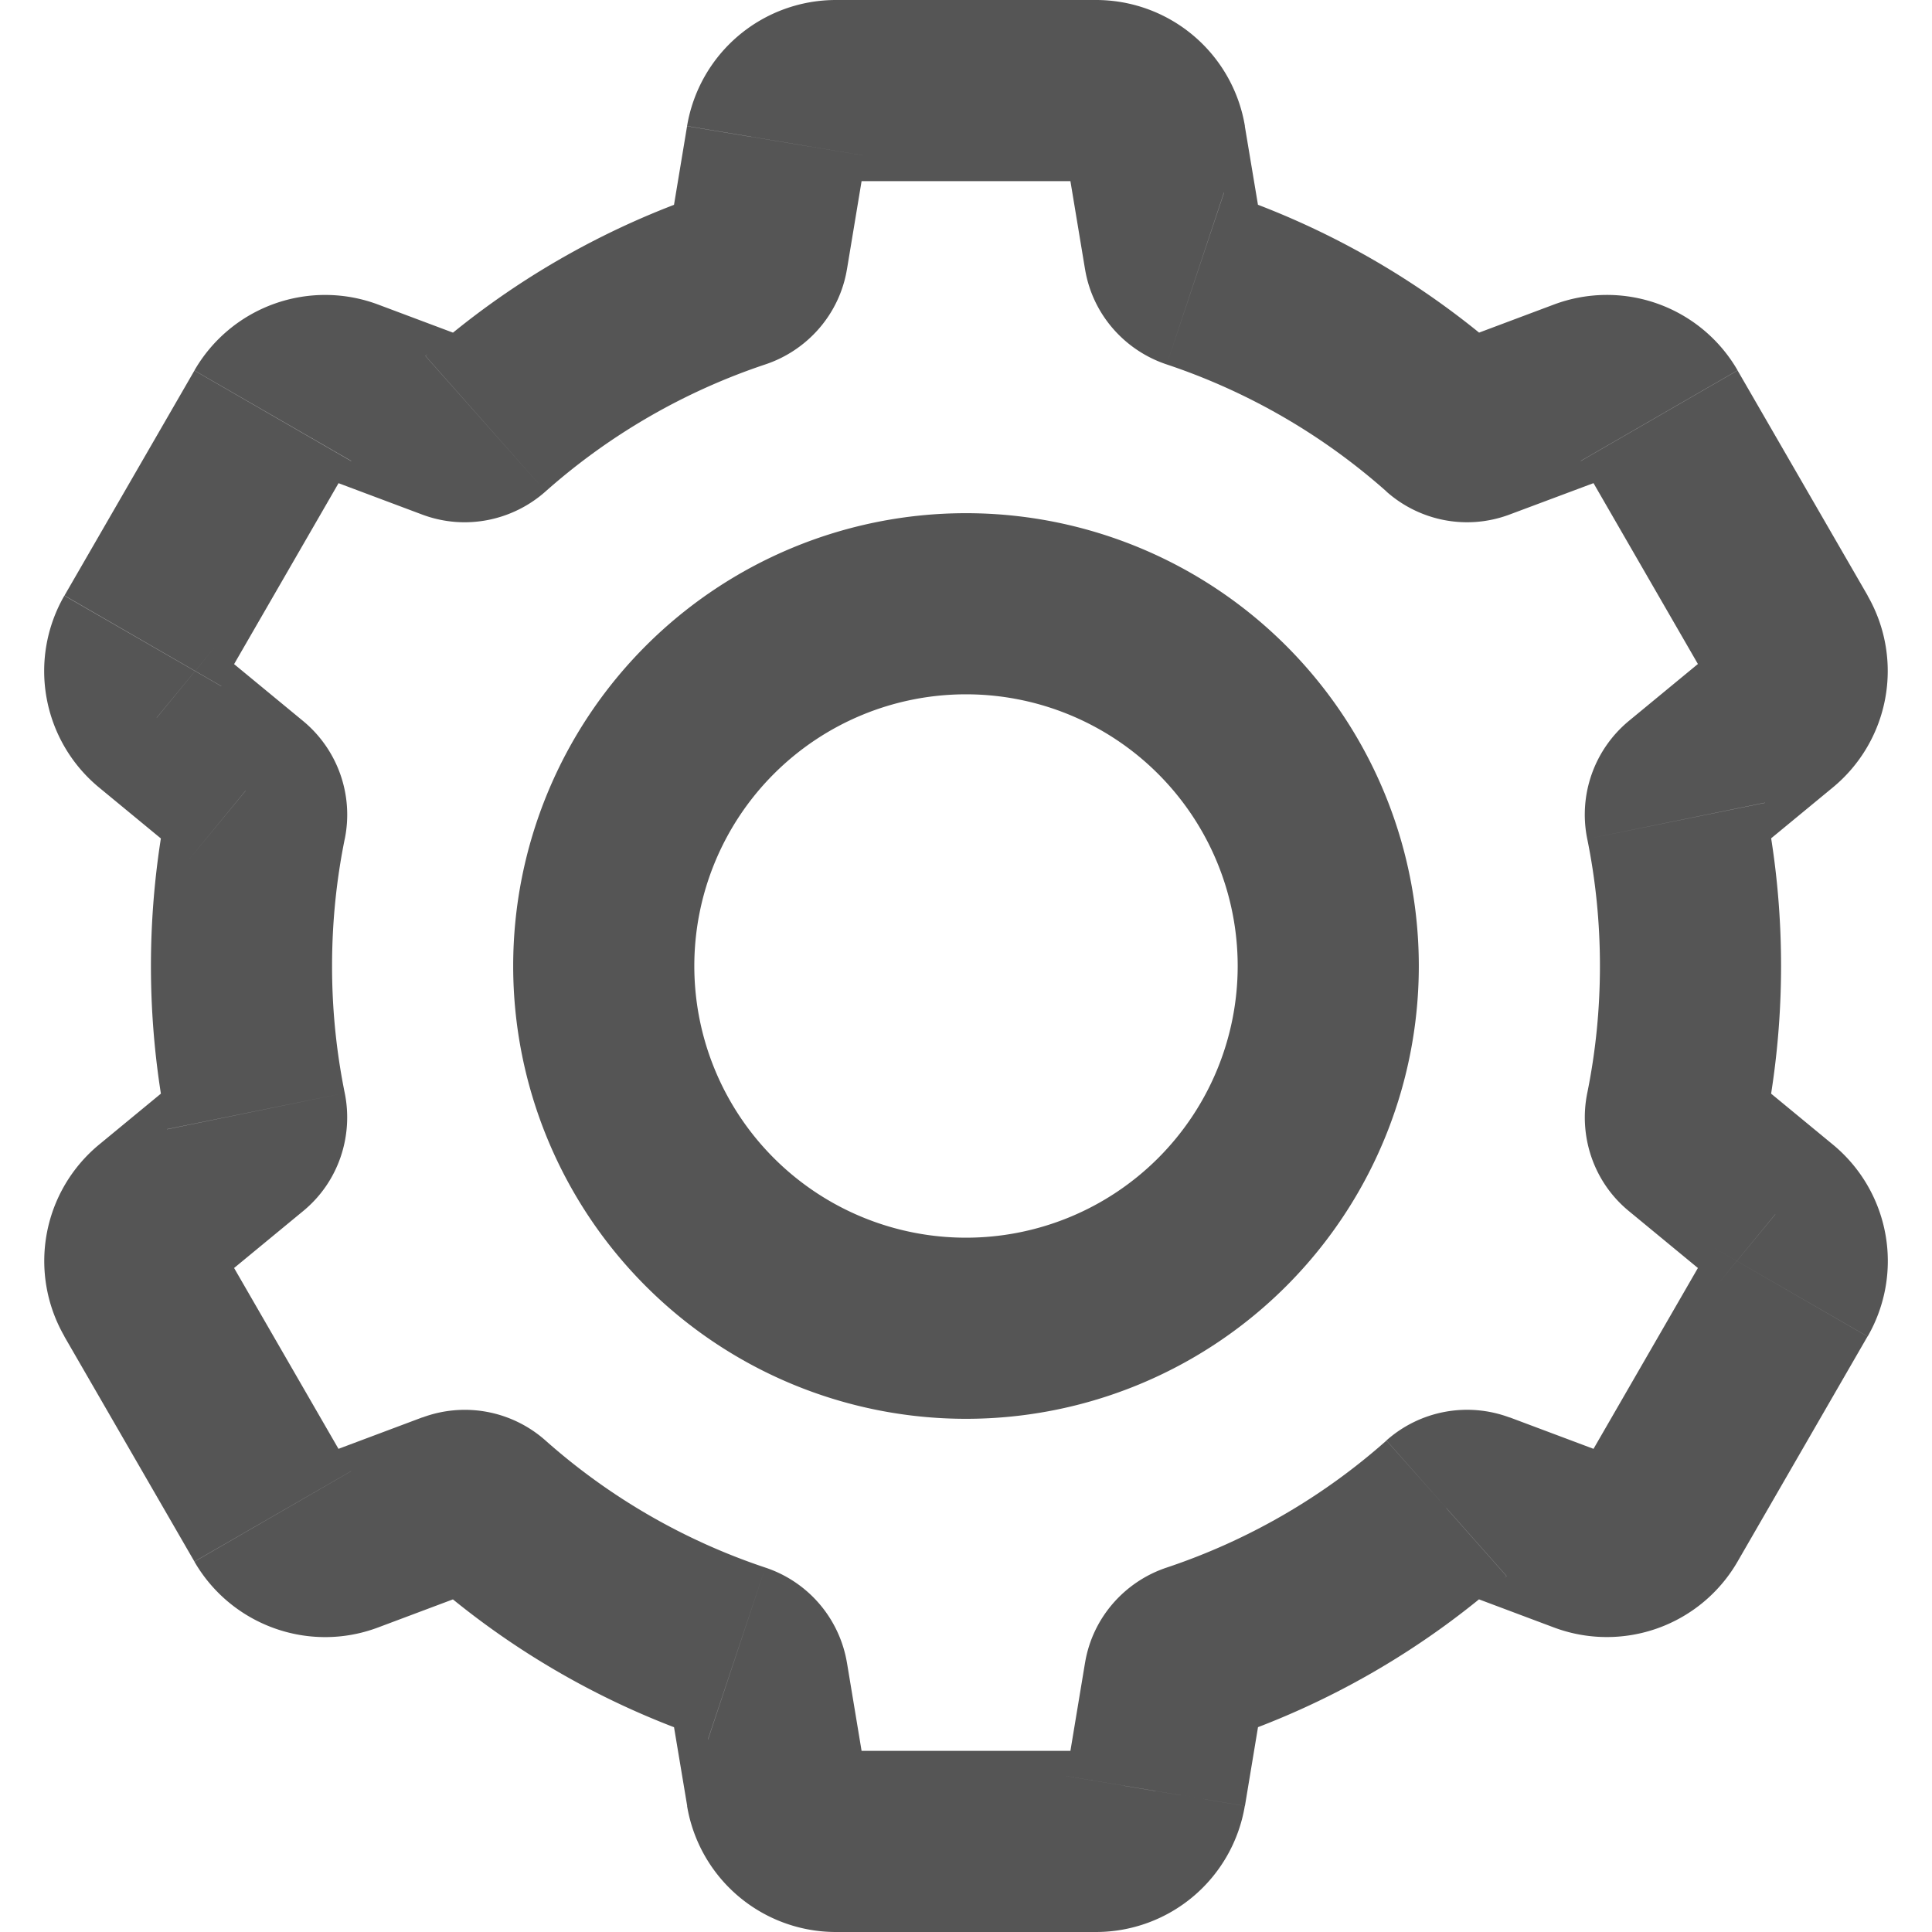 <svg width="16" height="16" viewBox="0 0 16 16" xmlns="http://www.w3.org/2000/svg">
    <path
        d="m6.43 1.168-.74-.123.74.123Zm-.156.939.74.123-.74-.123Zm-.173.2.237.711-.237-.711ZM4.02 3.509l-.498-.56.498.56Zm-.26.05.263-.702-.263.702Zm-.893-.334.263-.703-.263.703Zm-.608.218-.65-.375.65.375ZM1.183 5.307l-.65-.375.65.375Zm.115.636.477-.579-.477.58Zm.736.606-.477.579.477-.58Zm.086.25.735.149-.735-.15Zm0 2.403.735-.15-.735.15Zm-.086.25.476.578-.476-.579Zm-.736.605-.476-.58.476.58Zm-.115.636-.65.375.65-.375Zm1.077 1.864.65-.375-.65.375Zm.608.218.263.703-.263-.703Zm.893-.334-.263-.703.263.703Zm.26.05-.498.56.498-.56Zm2.08 1.202.237-.711-.237.711Zm.173.2.74-.123-.74.123Zm.156.94.74-.124-.74.123Zm3.14 0-.74-.124.74.123Zm.156-.94.74.123-.74-.123Zm.173-.2.238.712-.238-.712Zm2.08-1.202-.497-.561.497.56Zm.26-.05.263-.703-.263.703Zm.893.334-.263.703.263-.703Zm.609-.218-.65-.375.65.375Zm1.076-1.864.65.375-.65-.375Zm-.115-.636-.477.579.477-.58Zm-.736-.606-.476.58.476-.58Zm-.086-.25.735.15-.735-.15Zm0-2.403.735-.15-.735.15Zm.086-.25-.476-.578.476.579Zm.736-.605-.477-.579.477.58Zm.115-.636.65-.375-.65.375ZM13.74 3.443l-.65.375.65-.375Zm-.609-.218-.263-.703.263.703Zm-.893.334-.263-.702.263.702Zm-.26-.05-.497.561.497-.56ZM9.9 2.307l-.237.711.237-.711Zm-.173-.2.74-.123-.74.123Zm-.156-.94-.74.124.74-.123ZM6.924 1.5h2.152V0H6.924v1.5Zm.246-.209a.25.25 0 0 1-.246.209V0A1.25 1.25 0 0 0 5.69 1.044l1.48.247Zm-.156.94.156-.94-1.48-.246-.156.939 1.48.246Zm-.676.787c.343-.114.613-.41.676-.788l-1.48-.246a.494.494 0 0 1 .33-.389l.474 1.423ZM4.518 4.07a5.244 5.244 0 0 1 1.82-1.052l-.474-1.423a6.744 6.744 0 0 0-2.34 1.353l.994 1.122Zm-1.02.192c.36.134.75.048 1.02-.192l-.995-1.122a.494.494 0 0 1 .501-.091l-.526 1.405Zm-.893-.335.893.335.526-1.405-.893-.335-.526 1.405Zm.304-.11a.25.25 0 0 1-.304.11l.526-1.405a1.25 1.25 0 0 0-1.521.546l1.3.75ZM1.833 5.683l1.076-1.864-1.299-.75L.534 4.932l1.299.75Zm-.058-.318a.25.25 0 0 1 .058.318l-1.3-.75a1.25 1.25 0 0 0 .289 1.59l.953-1.158Zm.735.606-.735-.606-.953 1.158.735.606.953-1.158Zm.345.978a1.006 1.006 0 0 0-.345-.978l-.953 1.158a.494.494 0 0 1-.172-.48l1.47.3ZM2.75 8c0-.361.036-.713.105-1.052l-1.47-.3c-.088.438-.135.89-.135 1.352h1.5Zm.105 1.052A5.277 5.277 0 0 1 2.75 8h-1.5c0 .462.047.914.135 1.351l1.47-.299Zm-.345.978c.296-.243.417-.624.345-.978l-1.47.3a.494.494 0 0 1 .172-.48l.953 1.158Zm-.735.606.735-.606-.953-1.158-.735.606.953 1.158Zm.058-.318a.25.25 0 0 1-.058.318L.822 9.478a1.25 1.25 0 0 0-.288 1.59l1.299-.75Zm1.076 1.864-1.076-1.864-1.3.75 1.077 1.864 1.3-.75Zm-.304-.109a.25.25 0 0 1 .304.11l-1.299.75c.306.528.949.76 1.521.545l-.526-1.405Zm.893-.335-.893.335.526 1.405.893-.335-.526-1.405Zm1.02.192a1.006 1.006 0 0 0-1.02-.191l.526 1.404a.494.494 0 0 1-.5-.091l.994-1.122Zm1.82 1.052a5.243 5.243 0 0 1-1.82-1.052l-.995 1.122a6.745 6.745 0 0 0 2.34 1.353l.475-1.423Zm.676.788a1.006 1.006 0 0 0-.676-.788l-.474 1.423a.494.494 0 0 1-.33-.388l1.48-.247Zm.156.939-.156-.94-1.48.248.157.939 1.48-.247Zm-.246-.209a.25.25 0 0 1 .246.209l-1.48.247A1.25 1.25 0 0 0 6.925 16v-1.5Zm2.152 0H6.924V16h2.152v-1.5Zm-.246.209a.25.25 0 0 1 .246-.209V16a1.25 1.25 0 0 0 1.233-1.044l-1.48-.247Zm.156-.94-.156.94 1.48.247.156-.94-1.48-.246Zm.676-.787c-.343.114-.613.41-.676.788l1.48.246a.494.494 0 0 1-.33.389l-.474-1.423Zm1.82-1.052a5.244 5.244 0 0 1-1.82 1.052l.474 1.423a6.745 6.745 0 0 0 2.34-1.353l-.994-1.122Zm1.02-.191a1.006 1.006 0 0 0-1.02.19l.995 1.123a.494.494 0 0 1-.501.091l.526-1.405Zm.893.334-.893-.335-.526 1.405.893.335.526-1.405Zm-.304.11a.25.25 0 0 1 .304-.11l-.526 1.405a1.25 1.25 0 0 0 1.521-.546l-1.299-.75Zm1.076-1.865-1.076 1.864 1.299.75 1.076-1.864-1.299-.75Zm.058.318a.25.25 0 0 1-.058-.318l1.3.75a1.25 1.25 0 0 0-.289-1.59l-.953 1.158Zm-.735-.606.735.606.953-1.158-.735-.606-.953 1.158Zm-.345-.978c-.072.354.049.735.345.978l.953-1.158c.15.123.206.311.172.48l-1.47-.3ZM13.25 8c0 .361-.036.713-.105 1.052l1.47.3c.088-.438.135-.89.135-1.352h-1.5Zm-.105-1.052c.069.339.105.69.105 1.052h1.5c0-.462-.046-.914-.135-1.351l-1.47.299Zm.345-.978a1.007 1.007 0 0 0-.345.978l1.47-.3a.494.494 0 0 1-.172.48L13.49 5.97Zm.735-.606-.735.606.953 1.158.735-.606-.953-1.158Zm-.058.318a.25.25 0 0 1 .058-.318l.953 1.158a1.25 1.25 0 0 0 .288-1.59l-1.299.75Zm-1.076-1.864 1.076 1.864 1.3-.75-1.077-1.864-1.299.75Zm.304.109a.25.25 0 0 1-.304-.11l1.299-.75a1.25 1.25 0 0 0-1.521-.545l.526 1.405Zm-.893.334.893-.334-.526-1.405-.893.335.526 1.404Zm-1.02-.19c.27.24.66.325 1.02.19l-.526-1.404a.494.494 0 0 1 .5.091l-.994 1.122Zm-1.82-1.053a5.244 5.244 0 0 1 1.82 1.052l.995-1.122a6.744 6.744 0 0 0-2.34-1.353l-.475 1.423Zm-.676-.788c.063.379.333.674.676.788l.474-1.423a.494.494 0 0 1 .33.389l-1.48.246Zm-.156-.939.156.94 1.48-.247-.157-.94-1.48.247Zm.246.209a.25.25 0 0 1-.246-.209l1.48-.246A1.25 1.25 0 0 0 9.075 0v1.5ZM10.25 8A2.25 2.25 0 0 1 8 10.25v1.5A3.75 3.75 0 0 0 11.75 8h-1.5ZM8 5.75A2.25 2.25 0 0 1 10.25 8h1.5A3.75 3.75 0 0 0 8 4.25v1.5ZM5.75 8A2.25 2.25 0 0 1 8 5.75v-1.5A3.75 3.75 0 0 0 4.25 8h1.5ZM8 10.25A2.25 2.25 0 0 1 5.75 8h-1.5A3.75 3.75 0 0 0 8 11.75v-1.5Z"
        fill="#555" />
</svg>
